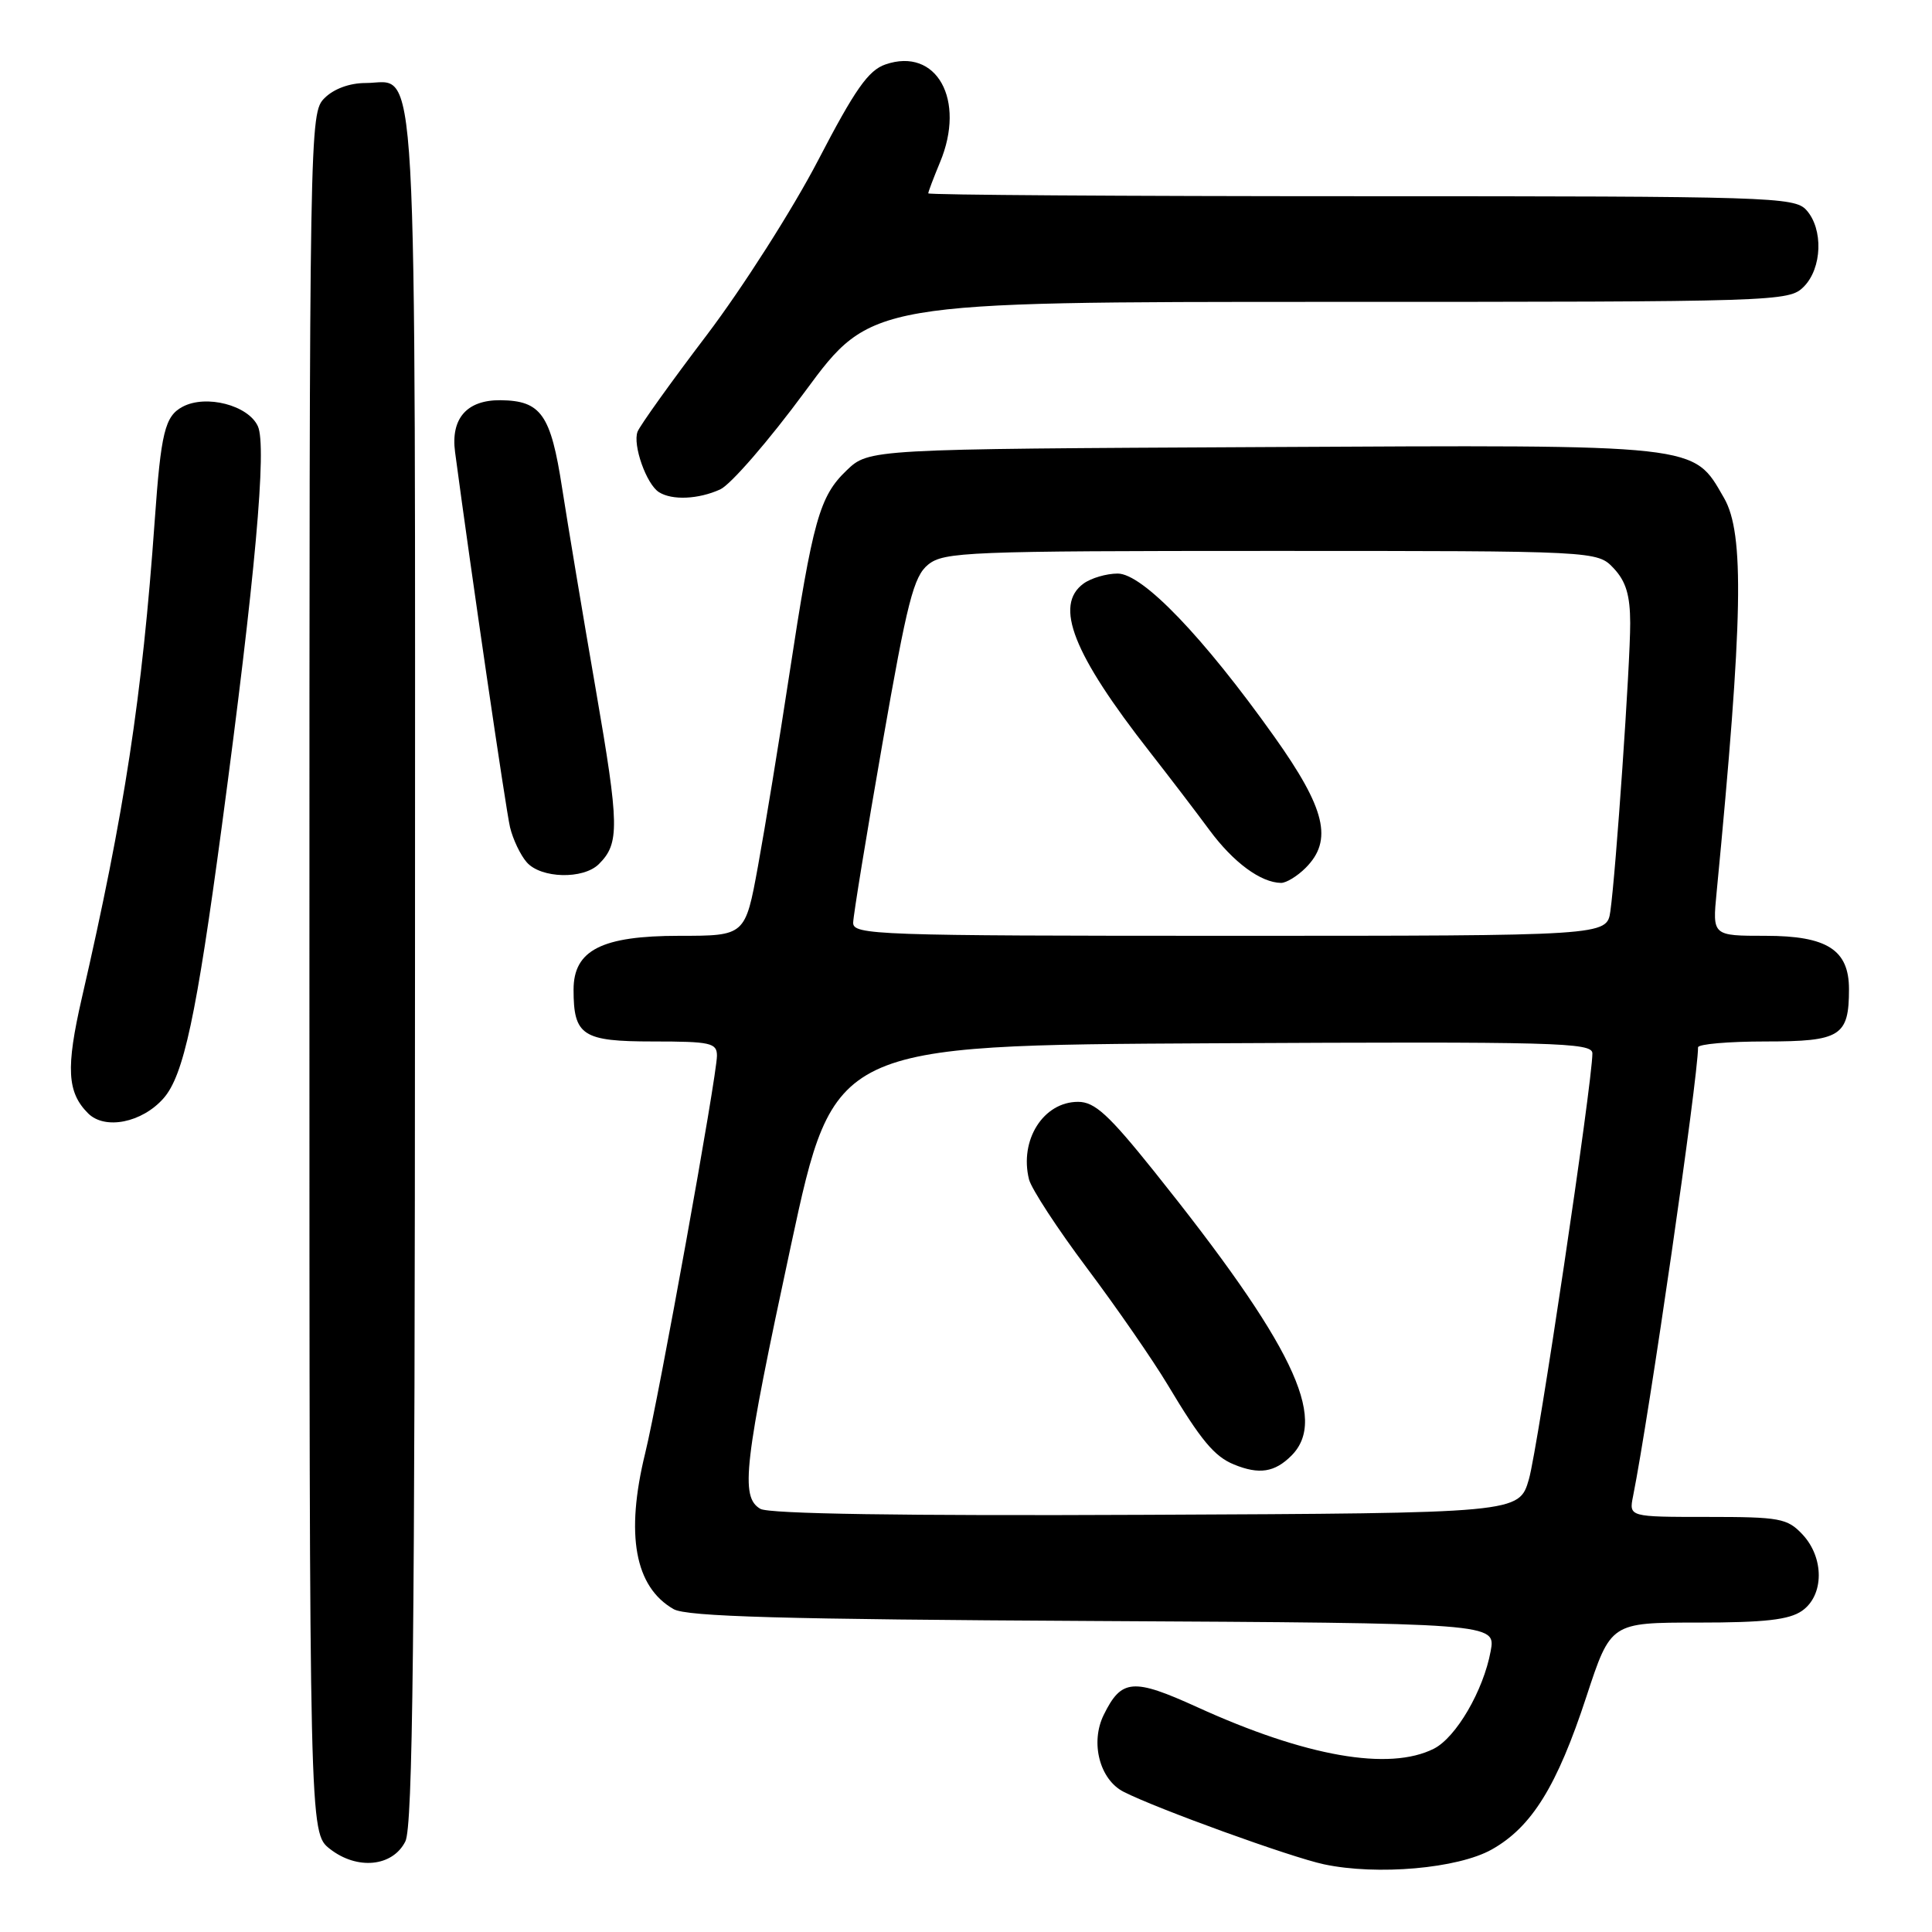 <?xml version="1.0" encoding="UTF-8" standalone="no"?>
<!DOCTYPE svg PUBLIC "-//W3C//DTD SVG 1.1//EN" "http://www.w3.org/Graphics/SVG/1.1/DTD/svg11.dtd" >
<svg xmlns="http://www.w3.org/2000/svg" xmlns:xlink="http://www.w3.org/1999/xlink" version="1.1" viewBox="0 0 256 256">
 <g >
 <path fill="currentColor"
d=" M 197.66 245.07 C 202.97 242.09 206.32 236.67 210.21 224.80 C 213.43 215.00 213.43 215.00 224.99 215.00 C 233.84 215.00 237.08 214.63 238.78 213.44 C 241.71 211.39 241.74 206.41 238.83 203.31 C 236.82 201.18 235.83 201.00 226.25 201.00 C 215.84 201.00 215.84 201.00 216.39 198.25 C 218.51 187.65 225.00 142.82 225.00 138.78 C 225.00 138.35 229.03 138.00 233.96 138.00 C 243.89 138.00 245.00 137.30 245.00 131.07 C 245.00 125.86 242.10 124.00 233.95 124.00 C 226.90 124.00 226.90 124.00 227.46 118.25 C 230.96 81.95 231.17 70.70 228.44 65.98 C 224.29 58.79 225.68 58.94 167.32 59.24 C 115.13 59.50 115.13 59.50 112.17 62.34 C 108.59 65.77 107.71 68.90 104.57 89.50 C 103.23 98.30 101.37 109.66 100.44 114.75 C 98.75 124.00 98.75 124.00 90.01 124.00 C 79.73 124.00 76.00 125.90 76.00 131.14 C 76.00 137.23 77.18 138.00 86.54 138.00 C 94.17 138.00 95.00 138.19 95.00 139.89 C 95.00 142.53 87.30 185.18 85.49 192.56 C 82.85 203.34 84.11 210.28 89.26 213.22 C 90.98 214.21 103.78 214.57 144.85 214.79 C 198.21 215.08 198.21 215.08 197.52 218.79 C 196.56 224.01 192.94 230.22 190.00 231.71 C 184.08 234.70 173.02 232.76 158.65 226.21 C 150.13 222.33 148.60 222.45 146.25 227.23 C 144.44 230.90 145.71 235.80 148.88 237.42 C 153.24 239.65 171.08 246.11 175.43 247.03 C 182.49 248.53 193.17 247.59 197.66 245.07 Z  M 53.71 244.00 C 54.70 242.04 54.97 217.27 54.99 128.47 C 55.00 2.81 55.46 11.00 48.44 11.00 C 46.33 11.00 44.23 11.77 43.00 13.00 C 41.02 14.98 41.00 16.33 41.00 128.93 C 41.00 242.85 41.00 242.85 43.70 244.98 C 47.32 247.82 52.02 247.36 53.71 244.00 Z  M 21.67 145.53 C 24.33 142.51 26.01 134.70 29.39 109.50 C 33.82 76.45 35.38 59.13 34.17 56.48 C 32.90 53.69 27.29 52.24 24.19 53.90 C 21.85 55.15 21.33 57.28 20.50 69.00 C 18.84 92.35 16.50 107.67 10.83 132.30 C 8.72 141.51 8.89 144.75 11.67 147.52 C 13.89 149.75 18.82 148.77 21.67 145.53 Z  M 79.36 114.49 C 82.11 111.75 82.07 109.44 78.95 91.40 C 77.24 81.55 75.24 69.52 74.48 64.65 C 72.98 54.91 71.70 53.09 66.32 53.03 C 61.86 52.99 59.70 55.45 60.30 59.91 C 62.40 75.68 67.03 107.28 67.58 109.61 C 67.96 111.20 68.95 113.29 69.79 114.25 C 71.67 116.41 77.30 116.55 79.36 114.49 Z  M 95.43 64.85 C 96.82 64.22 101.89 58.37 106.69 51.85 C 115.43 40.00 115.43 40.00 176.22 40.00 C 235.67 40.00 237.04 39.96 239.00 38.00 C 241.45 35.55 241.62 30.34 239.35 27.83 C 237.78 26.10 234.63 26.00 180.35 26.00 C 148.81 26.00 123.00 25.83 123.00 25.62 C 123.00 25.41 123.70 23.57 124.55 21.52 C 128.02 13.23 124.10 6.20 117.32 8.54 C 115.06 9.32 113.29 11.84 108.40 21.25 C 105.04 27.71 98.41 38.11 93.67 44.37 C 88.92 50.62 84.79 56.40 84.48 57.20 C 83.81 58.95 85.65 64.16 87.31 65.21 C 89.05 66.32 92.55 66.16 95.43 64.85 Z  M 100.75 199.93 C 98.06 198.35 98.56 194.06 104.81 165.00 C 110.51 138.50 110.51 138.50 160.76 138.24 C 206.22 138.01 211.00 138.13 211.00 139.58 C 211.00 143.40 203.77 191.93 202.59 196.00 C 201.29 200.50 201.29 200.50 151.90 200.72 C 119.58 200.87 101.90 200.60 100.75 199.93 Z  M 171.12 192.88 C 176.02 187.98 171.25 178.09 152.96 155.25 C 146.90 147.69 145.06 146.00 142.85 146.00 C 138.25 146.00 135.05 151.07 136.35 156.28 C 136.67 157.53 140.12 162.82 144.03 168.03 C 147.94 173.24 152.75 180.20 154.73 183.50 C 159.12 190.84 160.91 192.99 163.50 194.05 C 166.84 195.42 168.90 195.10 171.12 192.88 Z  M 113.05 122.25 C 113.07 121.29 114.81 110.63 116.92 98.56 C 120.22 79.66 121.06 76.37 122.99 74.81 C 125.07 73.13 128.22 73.00 168.44 73.00 C 211.65 73.00 211.65 73.00 213.83 75.31 C 215.45 77.04 216.00 78.88 216.01 82.56 C 216.02 88.00 214.11 115.60 213.38 120.75 C 212.91 124.00 212.91 124.00 162.95 124.00 C 116.03 124.00 113.00 123.89 113.05 122.25 Z  M 173.00 115.00 C 176.65 111.35 175.65 107.17 168.85 97.61 C 159.45 84.39 151.39 76.00 148.10 76.00 C 146.61 76.00 144.57 76.60 143.57 77.33 C 139.64 80.20 142.18 86.64 152.38 99.67 C 154.89 102.88 158.44 107.52 160.26 109.99 C 163.44 114.29 167.06 116.95 169.75 116.99 C 170.44 116.99 171.90 116.10 173.00 115.00 Z "/>
</g>
</svg>
